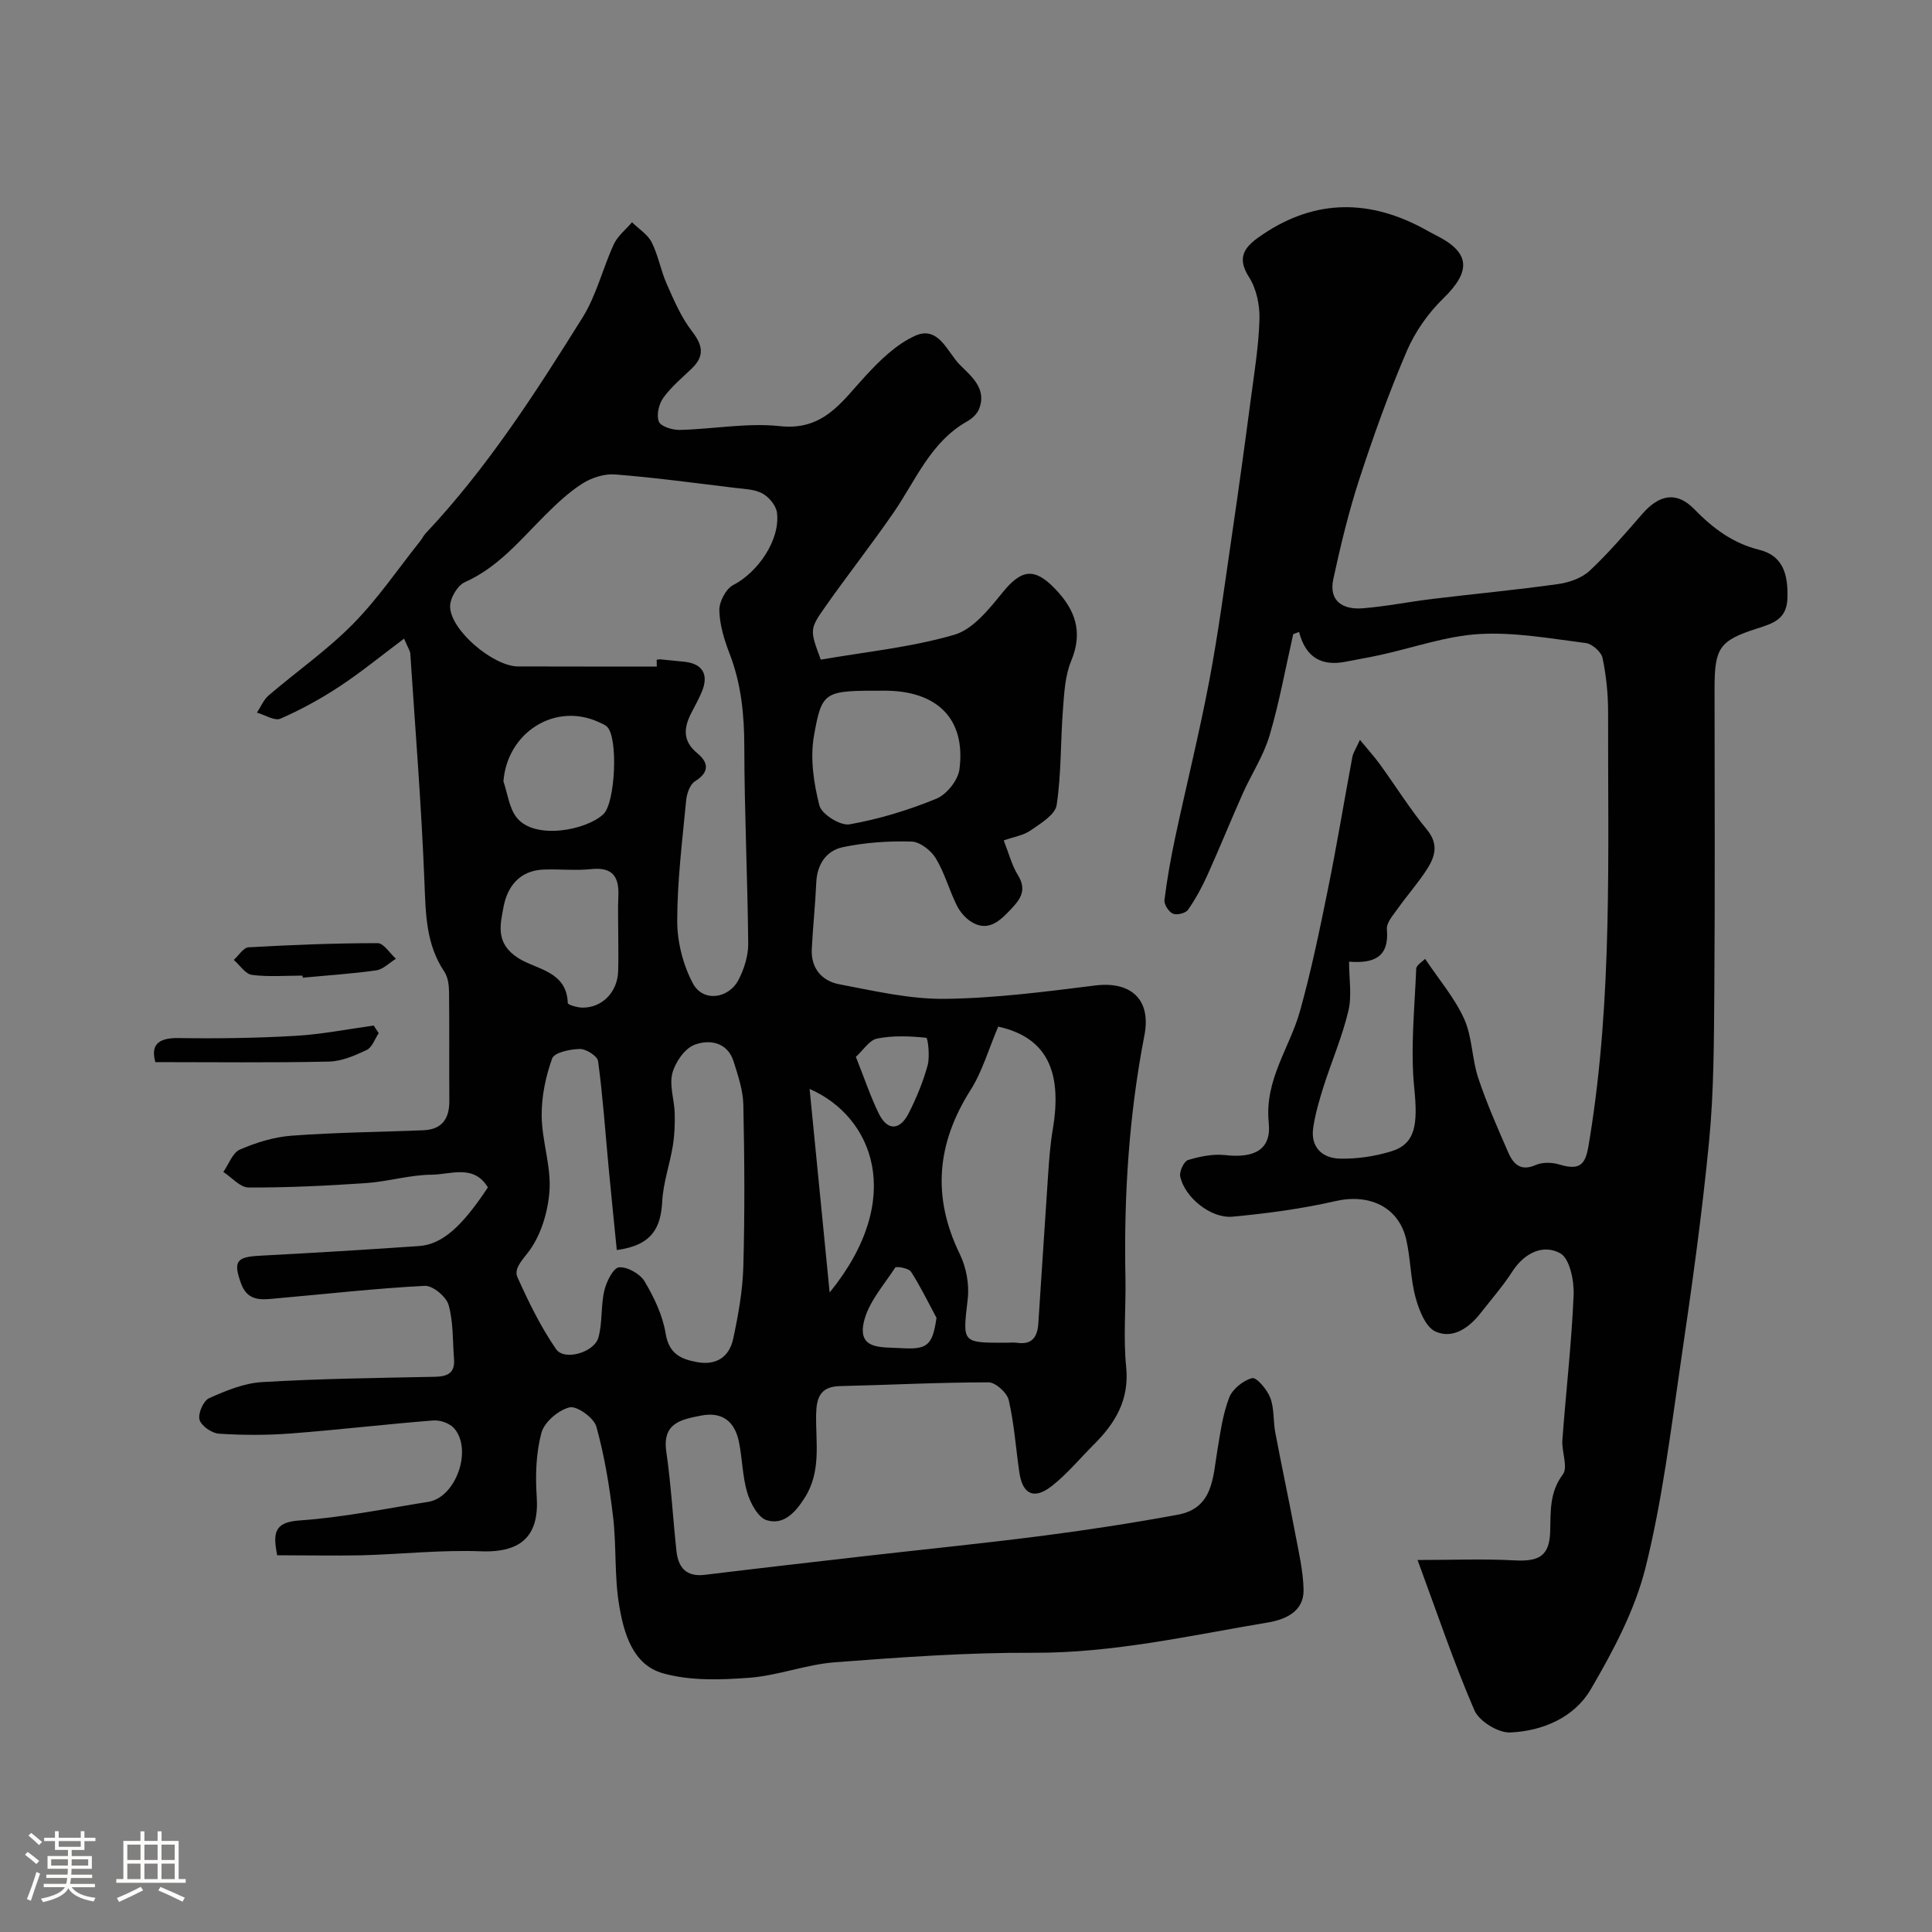 <svg enable-background="new 0 0 400 400" viewBox="0 0 400 400" xmlns="http://www.w3.org/2000/svg"><rect x="0" y="0" width="400" height="400" fill="#808080" stroke="none"/><path d="m5.17 384 .55-.58c.85.61 1.65 1.24 2.4 1.87l-.59.64c-.83-.73-1.62-1.38-2.36-1.93m1.22 9.53-.82-.34c.71-1.76 1.37-3.64 1.98-5.63.24.13.5.25.76.36-.6 1.67-1.24 3.54-1.92 5.61m-.5-13.5.57-.54c.56.44 1.31 1.06 2.26 1.87l-.64.64c-.68-.66-1.41-1.32-2.19-1.97m3.25.46h2.24v-1.36h.77v1.36h4.57v-1.36h.76v1.36h2.28v.69h-2.28v1.84h-2.64v1.26h4.18v2.64h-4.21c0 .45-.02.86-.05 1.21h4.32v.69h-4.38c-.04.34-.1.75-.19 1.22h5.15v.69h-4.82c.87 1.19 2.51 1.92 4.93 2.19-.17.31-.3.57-.37.76-2.77-.49-4.52-1.41-5.26-2.76-.56 1.26-2.3 2.23-5.24 2.9-.12-.24-.26-.48-.43-.72 2.73-.55 4.38-1.34 4.96-2.38h-4.38v-.69h4.65c.1-.38.17-.79.21-1.22h-4.32v-.69h4.4c.03-.34.05-.75.05-1.21h-4.2v-2.64h4.23v-1.26h-2.69v-1.84h-2.24zm1.46 4.46v1.29h3.45c.01-.4.02-.57.01-.53v-.32-.45h-3.46zm1.55-2.59h4.57v-1.19h-4.57zm6.11 2.59h-3.42v.77c-.01.19-.01.37-.02.53h3.44v-1.29z" fill="#fcfbfa"/><path d="m32.63 379.16h.82v1.98h3.54v7.89h1.46v.78h-14.37v-.78h1.46v-7.89h3.54v-1.98h.82v1.98h2.73zm-3.49 11.48.5.73c-1.61.82-3.28 1.63-5 2.41-.13-.27-.28-.55-.44-.82 1.75-.72 3.4-1.49 4.94-2.32m-2.78-5.55h2.73v-3.18h-2.73zm0 3.95h2.73v-3.2h-2.73zm3.54-3.95h2.73v-3.18h-2.73zm0 3.95h2.73v-3.2h-2.73zm7.89 4.68c-1.84-.92-3.51-1.7-5.02-2.32l.45-.73c1.89.8 3.57 1.55 5.04 2.23zm-1.62-11.81h-2.73v3.18h2.73zm-2.73 7.13h2.73v-3.2h-2.73z" fill="#fcfbfa"/><g fill="#010102"><path d="m57.38 322c-.82-4.39-.81-6.84 4.65-7.21 8.93-.61 17.78-2.44 26.65-3.85 5.68-.9 9.21-10.73 5.36-15.21-.9-1.04-2.9-1.75-4.32-1.64-9.82.77-19.61 1.94-29.43 2.69-4.97.38-9.99.37-14.96.05-1.47-.09-3.65-1.61-4.02-2.89-.36-1.26.79-3.92 1.97-4.45 3.47-1.56 7.24-3.12 10.96-3.34 11.91-.71 23.86-.86 35.79-1.1 2.65-.05 4.2-.79 3.97-3.69-.3-3.75-.12-7.65-1.13-11.2-.49-1.71-3.29-4.03-4.93-3.94-10.16.52-20.28 1.68-30.42 2.57-3.01.26-6.18.92-7.62-3.07-1.63-4.53-.98-5.48 3.79-5.73 11.03-.59 22.05-1.24 33.07-2.01 4.76-.33 8.87-3.99 14.25-12.14-2.92-4.86-7.72-2.66-11.64-2.63-4.54.03-9.05 1.43-13.61 1.74-8.09.55-16.2.94-24.3.91-1.74-.01-3.48-2.09-5.22-3.22 1.12-1.6 1.91-3.98 3.44-4.64 3.36-1.45 7.06-2.6 10.7-2.87 9.07-.67 18.17-.76 27.26-1.12 3.89-.16 5.42-2.4 5.39-6.13-.06-7.5.03-15-.06-22.5-.02-1.42-.22-3.08-.98-4.21-3.8-5.66-3.85-11.93-4.11-18.45-.62-15.8-1.89-31.58-2.93-47.37-.04-.59-.46-1.16-1.29-3.13-4.73 3.54-8.88 6.95-13.34 9.89-3.88 2.56-8 4.82-12.25 6.68-1.21.53-3.23-.78-4.87-1.25.8-1.21 1.38-2.67 2.43-3.57 5.8-4.96 12.13-9.38 17.46-14.79 5.15-5.22 9.32-11.4 13.92-17.17.41-.51.69-1.13 1.13-1.6 12.72-13.51 22.71-29.04 32.47-44.67 2.88-4.61 4.17-10.18 6.48-15.18.8-1.72 2.48-3.04 3.76-4.54 1.39 1.37 3.25 2.51 4.08 4.16 1.37 2.72 1.88 5.86 3.13 8.66 1.49 3.36 2.97 6.85 5.19 9.72 2.25 2.91 2.69 5.13-.03 7.74-2.04 1.96-4.27 3.81-5.9 6.08-.92 1.28-1.45 3.58-.91 4.91.42 1.02 2.81 1.75 4.3 1.72 6.94-.16 13.96-1.52 20.78-.78 9 .97 12.77-5.04 17.65-10.34 3-3.25 6.42-6.62 10.35-8.38 4.81-2.16 6.65 3.38 9.18 5.96 2.29 2.34 5.79 4.96 4 9.28-.41 1-1.44 1.93-2.41 2.48-7.65 4.31-10.67 12.28-15.32 18.99-4.55 6.58-9.5 12.89-14.1 19.43-3.28 4.67-3.16 4.79-.91 10.92 9.13-1.59 18.62-2.53 27.63-5.14 3.9-1.13 7.24-5.35 10.05-8.81 3.83-4.71 6.51-5.16 10.72-.83 4.25 4.36 5.98 8.96 3.45 15.04-1.28 3.07-1.45 6.68-1.71 10.08-.51 6.59-.32 13.26-1.3 19.76-.3 2-3.3 3.81-5.38 5.25-1.5 1.05-3.52 1.35-5.58 2.08 1.09 2.76 1.68 5.17 2.93 7.17 2.13 3.41.17 5.4-1.94 7.6-2.16 2.26-4.48 4.03-7.61 2.14-1.28-.77-2.43-2.11-3.1-3.46-1.59-3.2-2.52-6.77-4.37-9.79-.99-1.62-3.29-3.39-5.04-3.43-4.73-.13-9.57.2-14.19 1.17-3.4.72-5.33 3.54-5.49 7.32-.2 4.59-.7 9.17-.93 13.77-.2 4 2.11 6.62 5.72 7.3 7.22 1.37 14.55 3.09 21.82 3.01 10.4-.12 20.81-1.48 31.17-2.77 7.31-.9 11.61 2.84 10.16 10.32-3.22 16.6-4.27 33.32-3.93 50.18.12 6.16-.47 12.38.15 18.48.69 6.86-2.29 11.69-6.76 16.14-2.88 2.87-5.5 6.07-8.68 8.55-3.65 2.84-6.01 1.67-6.67-2.82-.73-5-1.07-10.09-2.2-15-.35-1.53-2.73-3.68-4.18-3.68-10.26 0-20.51.54-30.77.78-4.03.09-4.86 2.34-4.93 5.84-.11 5.85 1.14 11.84-2.42 17.37-1.98 3.08-4.34 5.58-7.79 4.56-1.79-.53-3.38-3.5-4.04-5.68-1.02-3.39-1.01-7.08-1.74-10.58-.86-4.18-3.43-6.28-7.87-5.4-4.1.81-8.02 1.53-7.16 7.47.99 6.81 1.36 13.7 2.1 20.55.37 3.44 2.03 5.41 5.88 4.94 10.91-1.33 21.82-2.58 32.74-3.83 12.37-1.42 24.76-2.65 37.1-4.24 9.39-1.21 18.76-2.66 28.06-4.37 7.36-1.35 7.27-7.72 8.21-13.31.62-3.69 1.12-7.49 2.45-10.94.69-1.78 2.91-3.57 4.76-4.03.91-.22 3.11 2.38 3.75 4.08.84 2.21.58 4.82 1.04 7.21 1.33 7.02 2.83 14 4.15 21.02.72 3.82 1.63 7.68 1.7 11.54.07 4.5-3.82 6.13-7.29 6.72-16.14 2.7-32.11 6.37-48.69 6.29-13.7-.07-27.42.93-41.09 1.97-5.97.46-11.79 2.77-17.76 3.21-5.93.44-12.25.65-17.86-.95-6.22-1.77-8.06-8.33-9.02-14.12-1-5.99-.53-12.21-1.25-18.26-.74-6.28-1.77-12.59-3.46-18.67-.51-1.82-4.02-4.35-5.54-3.99-2.31.55-5.23 3.04-5.83 5.26-1.13 4.19-1.27 8.81-.98 13.2.53 7.8-2.83 11.67-11.53 11.34-8.24-.32-16.52.61-24.79.83-5.69.11-11.37-.01-17.42-.01zm78.6-184c-.01-.47-.01-.94-.02-1.41.29-.03.57-.1.85-.07 1.64.15 3.27.32 4.91.49 3.74.4 5.07 2.64 3.59 6.2-.63 1.51-1.43 2.94-2.18 4.4-1.59 3.08-1.83 5.82 1.24 8.34 2.33 1.92 2.58 3.9-.48 5.81-1.03.64-1.69 2.51-1.82 3.88-.8 8.34-1.85 16.7-1.86 25.05 0 4.34 1.21 9.09 3.25 12.92 2.08 3.91 7.42 3.23 9.49-.83 1.14-2.24 1.98-4.93 1.96-7.41-.13-13.59-.79-27.17-.81-40.75-.01-6.66-.63-13.04-3.05-19.29-1.1-2.86-2.05-5.96-2.12-8.96-.04-1.78 1.36-4.46 2.87-5.24 5.12-2.63 9.79-9.38 9.06-15.01-.19-1.46-1.65-3.21-3-3.95-1.62-.88-3.75-.93-5.68-1.16-8.27-1-16.53-2.13-24.83-2.78-2.23-.18-4.88.68-6.81 1.91-2.88 1.84-5.43 4.28-7.86 6.71-5.06 5.06-9.6 10.64-16.44 13.68-1.53.68-3.09 3.35-3.05 5.08.1 4.92 8.97 12.36 14.07 12.37 9.58.03 19.15.02 28.72.02zm-8.28 120.81c-.59-5.9-1.16-11.49-1.69-17.08-.69-7.35-1.2-14.72-2.18-22.03-.14-1.05-2.47-2.54-3.76-2.52-2.01.03-5.3.72-5.75 1.96-1.36 3.77-2.22 7.94-2.17 11.95.06 5.19 1.99 10.43 1.61 15.54-.33 4.46-1.86 9.46-4.58 12.86-1.42 1.78-2.75 3.38-2.05 4.94 2.31 5.14 4.82 10.29 8.01 14.91 1.7 2.46 7.91.67 8.76-2.43s.48-6.53 1.21-9.68c.43-1.85 1.86-4.73 3.04-4.84 1.72-.16 4.37 1.34 5.31 2.91 1.96 3.31 3.74 7.02 4.35 10.77.69 4.24 3.16 5.34 6.58 5.95 3.97.71 6.61-1.14 7.4-4.8 1.06-4.93 1.97-9.99 2.11-15.01.31-11.15.24-22.31 0-33.46-.06-3.01-1.09-6.05-2.01-8.97-1.28-4.07-5.02-4.6-8.03-3.5-2.06.75-4.05 3.61-4.65 5.9-.67 2.54.4 5.5.48 8.28.06 2.26-.03 4.56-.39 6.78-.63 3.84-1.98 7.61-2.19 11.45-.29 5.35-1.95 9.12-9.41 10.12zm78.97-46.26c-2.02 4.74-3.29 9.29-5.72 13.12-7 11.03-8.02 22.1-2.24 33.96 1.34 2.75 2 6.28 1.65 9.3-1.05 9.1-1.31 9.07 7.81 9.07.83 0 1.68-.1 2.49.02 3.09.44 4.14-1.35 4.31-3.97.7-10.33 1.33-20.66 2.04-30.99.21-3.1.44-6.21.96-9.27 2.09-12.37-1.56-19.08-11.3-21.24zm-23.54-69.55c-12.45 0-12.93-.09-14.6 9.29-.83 4.65-.07 9.83 1.12 14.48.46 1.81 4.35 4.24 6.24 3.9 6.12-1.08 12.2-2.94 17.96-5.3 2.13-.87 4.49-3.81 4.79-6.06 1.36-10.42-4.52-16.31-15.51-16.31zm-55.13 50.15c0-2.49-.1-4.98.02-7.46.2-4-1.02-6.24-5.61-5.75-3.28.35-6.63-.04-9.94.1-4.87.2-7.42 3.5-8.21 7.69-.7 3.72-1.74 7.57 3.02 10.62 3.73 2.39 10.07 2.68 10.27 9.32.01.36 1.97.94 3.03.95 4.09.04 7.25-3.2 7.4-7.51.09-2.66.02-5.31.02-7.96zm-23.77-31.37c.87 2.52 1.17 5.47 2.72 7.46 3.71 4.75 14.48 2.66 17.99-.69 2.44-2.33 3.08-15.66.79-18.04-.43-.45-1.1-.7-1.69-.97-9.05-4.23-19.03 2.06-19.81 12.24zm67.54 105.82c15.85-19.51 8.93-36.44-4.15-42.15 1.37 13.93 2.71 27.53 4.15 42.15zm5.43-48.79c1.79 4.51 3.02 8.22 4.73 11.71 1.79 3.66 4.38 3.61 6.25-.12 1.58-3.15 2.96-6.46 3.88-9.85.5-1.82.04-5.66-.28-5.69-3.36-.34-6.87-.5-10.16.16-1.63.31-2.91 2.42-4.42 3.79zm16.69 54.03c-1.73-3.21-3.31-6.5-5.28-9.55-.47-.73-3.05-1.17-3.27-.84-2.44 3.74-5.75 7.43-6.56 11.58-1.06 5.44 3.79 4.85 7.63 5.08 5.5.34 6.65-.4 7.48-6.27z"/><path d="m295.05 198.52c2.88 4.3 6.12 8.08 8.09 12.44 1.69 3.74 1.59 8.24 2.91 12.21 1.74 5.24 3.99 10.32 6.2 15.4 1.03 2.36 2.52 4.03 5.68 2.64 1.41-.62 3.42-.58 4.92-.11 5.27 1.64 5.59-1.08 6.29-5.41 4.75-29.27 3.73-58.75 3.8-88.2.01-3.76-.39-7.58-1.15-11.26-.26-1.25-2.14-2.92-3.44-3.09-7.32-.93-14.75-2.29-22.05-1.87-6.89.4-13.66 2.83-20.5 4.33-2.39.52-4.8.93-7.2 1.4-4.88.97-8.26-.79-9.64-6.16-.4.15-.81.3-1.21.45-1.6 7.02-2.87 14.13-4.91 21.02-1.24 4.17-3.74 7.96-5.54 11.98-2.5 5.61-4.8 11.32-7.33 16.92-1.13 2.5-2.45 4.94-4.03 7.18-.5.7-2.32 1.13-3.12.77-.86-.39-1.85-1.93-1.73-2.83.54-4.36 1.32-8.7 2.23-12.99 2.31-10.79 4.98-21.51 7.04-32.35 1.89-9.99 3.22-20.08 4.69-30.14 1.38-9.38 2.67-18.77 3.91-28.17.73-5.52 1.64-11.05 1.8-16.59.08-2.91-.62-6.3-2.16-8.71-2.46-3.83-1.15-6.01 1.88-8.18 10.82-7.74 22.1-8.24 33.79-2.12 1.02.53 2.01 1.13 3.04 1.64 7.13 3.55 7.31 7.42 1.51 13.06-3.13 3.04-5.84 6.91-7.56 10.91-3.71 8.65-6.9 17.55-9.82 26.5-2.21 6.77-3.88 13.73-5.39 20.69-1 4.64 2.04 6.38 6.1 6.06 4.88-.39 9.72-1.38 14.59-1.96 8.62-1.04 17.28-1.85 25.87-3.06 2.28-.32 4.88-1.23 6.51-2.75 3.91-3.65 7.39-7.75 10.92-11.79 3.52-4.04 7.12-4.67 10.71-.99 3.87 3.97 7.98 7.08 13.52 8.45 4.98 1.24 5.94 5.24 5.8 9.97-.12 4.4-2.96 5.25-6.26 6.31-7.85 2.51-8.83 4.02-8.83 12.46 0 20.83.11 41.67-.05 62.5-.08 10.44-.08 20.92-1.09 31.29-1.48 15.31-3.63 30.57-5.87 45.79-2.08 14.2-3.82 28.55-7.29 42.43-2.21 8.81-6.7 17.25-11.33 25.17-3.41 5.83-9.99 8.65-16.7 8.93-2.47.1-6.41-2.33-7.39-4.59-4.29-9.94-7.75-20.24-11.77-31.12 7.16 0 13.65-.27 20.11.08 5.15.28 7.21-1 7.35-6.02.12-4.1-.18-8.04 2.62-11.78 1.12-1.49-.27-4.7-.1-7.09.74-10.02 1.91-20.01 2.33-30.04.13-2.96-.81-7.58-2.78-8.66-3.55-1.94-7.43-.06-9.91 3.79-1.94 3.01-4.33 5.74-6.55 8.58-2.41 3.09-5.76 5.45-9.36 3.84-2.04-.92-3.4-4.41-4.11-7-1.07-3.89-1.03-8.08-1.94-12.03-1.57-6.81-7.68-9.58-14.68-7.97-6.98 1.6-14.15 2.55-21.29 3.22-4.51.42-9.94-4.04-10.83-8.34-.21-1.03.78-3.13 1.62-3.39 2.45-.74 5.17-1.3 7.68-1.02 5.95.67 9.61-1.04 9.03-6.7-.91-8.9 4.34-15.47 6.48-23.16 2.31-8.28 4.06-16.74 5.77-25.17 1.85-9.1 3.35-18.26 5.06-27.39.17-.9.75-1.73 1.57-3.55 1.68 2.05 3.02 3.51 4.17 5.11 3.25 4.49 6.2 9.23 9.71 13.49 2.45 2.97 1.68 5.54.05 8.11-1.84 2.89-4.15 5.47-6.13 8.27-.93 1.31-2.34 2.89-2.22 4.23.53 5.93-2.86 7.1-7.83 6.71 0 3.58.61 7.05-.14 10.19-1.27 5.34-3.48 10.45-5.15 15.7-.88 2.78-1.7 5.61-2.13 8.48-.6 4.01 1.84 6.31 5.47 6.41 3.54.09 7.23-.46 10.63-1.49 5.15-1.56 5.57-5.64 4.81-13.19-.81-8.12.09-16.42.41-24.63.05-.77 1.29-1.47 1.84-2.05z"/><path d="m32.16 219.9c-.93-3.35.33-5.04 4.74-4.98 8.09.12 16.2.01 24.28-.46 5.42-.31 10.79-1.39 16.19-2.13.35.52.69 1.05 1.04 1.57-.81 1.2-1.35 2.94-2.48 3.48-2.46 1.17-5.19 2.35-7.83 2.41-11.89.26-23.78.11-35.94.11z"/><path d="m62.63 201.99c-3.5 0-7.03.3-10.47-.15-1.36-.18-2.51-2.02-3.76-3.1 1.02-.91 1.99-2.55 3.06-2.61 8.9-.5 17.81-.86 26.73-.86 1.26 0 2.52 2.1 3.78 3.23-1.35.83-2.63 2.19-4.07 2.4-5.04.72-10.14 1.04-15.22 1.51-.02-.13-.04-.27-.05-.42z"/></g></svg>